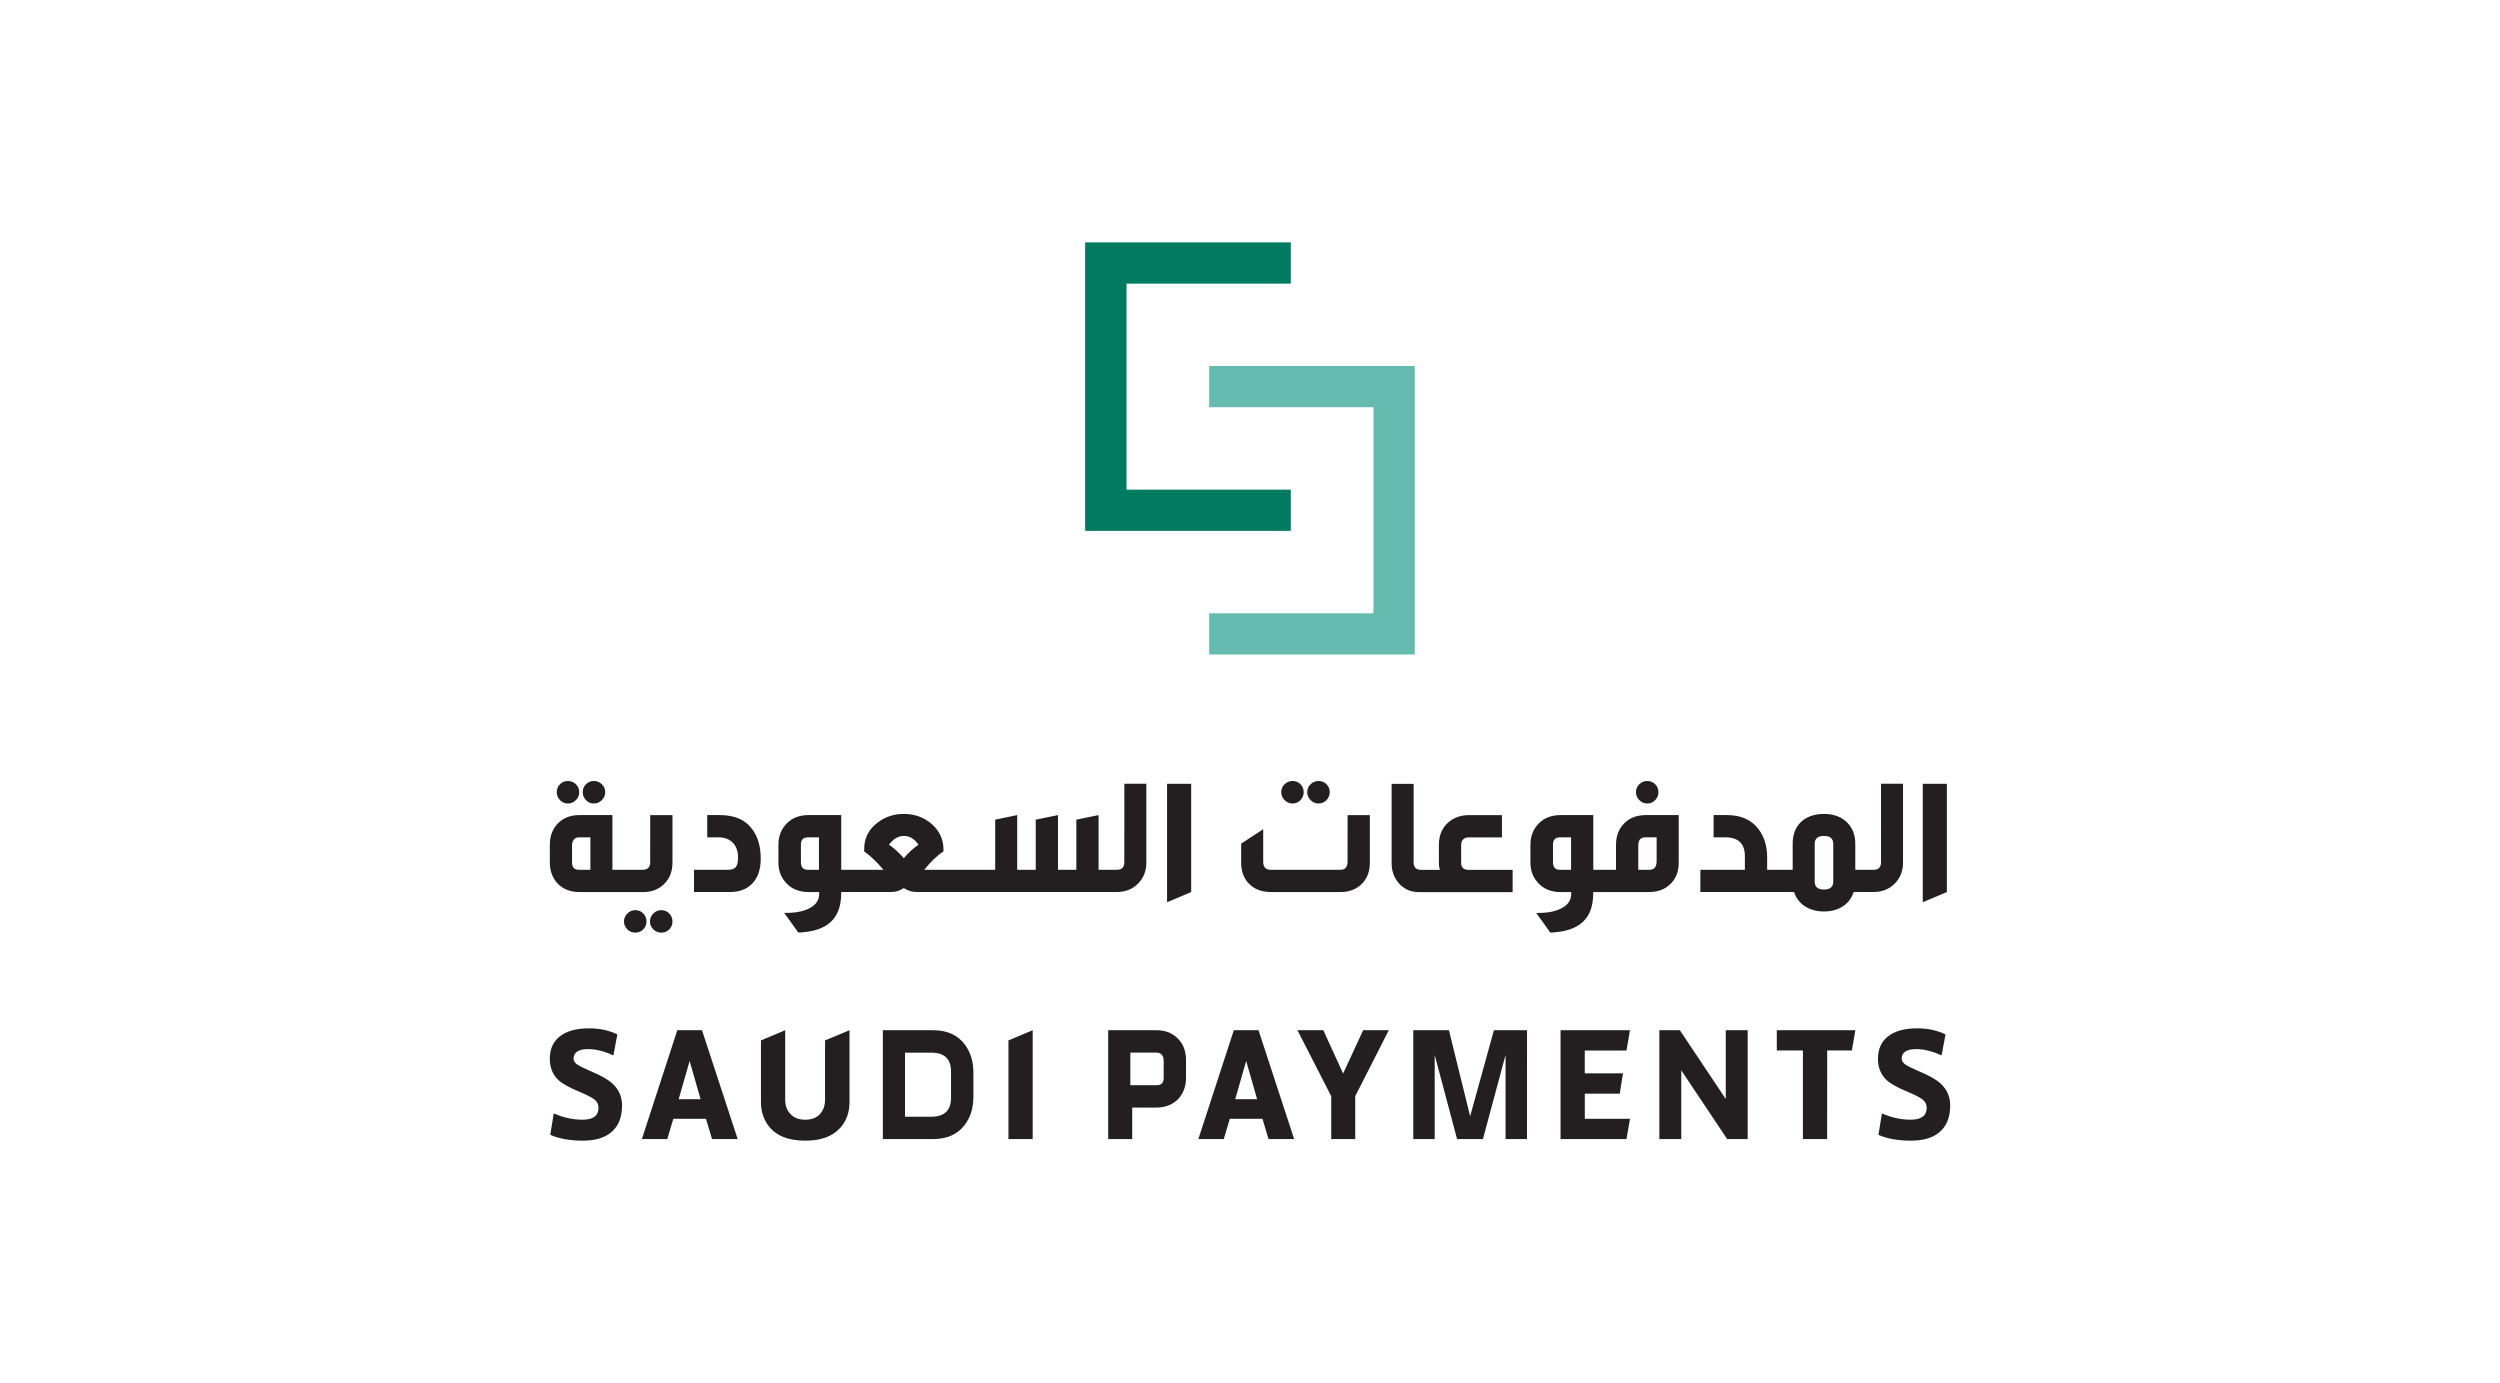 <?xml version="1.0" encoding="utf-8"?>
<!-- Generator: Adobe Illustrator 26.0.1, SVG Export Plug-In . SVG Version: 6.00 Build 0)  -->
<svg version="1.1" id="Layer_1" xmlns="http://www.w3.org/2000/svg" xmlns:xlink="http://www.w3.org/1999/xlink" x="0px" y="0px"
	 viewBox="0 0 803.34 444.43" style="enable-background:new 0 0 803.34 444.43;" xml:space="preserve">
<style type="text/css">
	.st0{fill:#65BBB0;}
	.st1{fill:#007A61;}
	.st2{fill:#231F20;}
</style>
<path class="st0" d="M388.55,130.86h52.79v66.21h-52.79v13.25h66.08v-92.7h-66.08"/>
<path class="st1" d="M414.78,157.34h-52.79v-66.2h52.79V77.88H348.7v92.7h66.08"/>
<path class="st2" d="M190.83,258.19c1,0,1.85-0.36,2.57-1.08c0.72-0.71,1.08-1.57,1.08-2.57s-0.36-1.84-1.08-2.54
	c-0.72-0.69-1.57-1.04-2.57-1.04c-0.99,0-1.84,0.35-2.53,1.04c-0.7,0.7-1.04,1.54-1.04,2.54s0.35,1.85,1.04,2.57
	C188.99,257.83,189.84,258.19,190.83,258.19"/>
<path class="st2" d="M182.48,258.19c0.99,0,1.85-0.36,2.57-1.08c0.72-0.71,1.08-1.57,1.08-2.57s-0.36-1.84-1.08-2.54
	c-0.72-0.69-1.58-1.04-2.57-1.04s-1.84,0.35-2.53,1.04c-0.7,0.7-1.04,1.54-1.04,2.54s0.34,1.85,1.04,2.57
	C180.65,257.83,181.49,258.19,182.48,258.19"/>
<path class="st2" d="M212.51,292.46c-0.99,0-1.85,0.36-2.57,1.08c-0.72,0.72-1.08,1.58-1.08,2.57s0.36,1.84,1.08,2.54
	c0.72,0.7,1.58,1.04,2.57,1.04s1.84-0.35,2.54-1.04c0.69-0.7,1.04-1.54,1.04-2.54s-0.35-1.85-1.04-2.57
	C214.34,292.82,213.5,292.46,212.51,292.46"/>
<path class="st2" d="M189.71,279.5h-3.65c-1.49,0-2.24-0.77-2.24-2.31v-5.59c0-0.75,0.2-1.36,0.6-1.83c0.4-0.47,0.95-0.71,1.64-0.71
	h3.65V279.5z M208.93,277.04c0,1.64-0.82,2.46-2.46,2.46h-9.68v-17.58h-10.65c-2.63,0-4.8,0.77-6.48,2.31
	c-1.99,1.79-2.98,4.2-2.98,7.23v5.59c0,2.64,0.74,4.82,2.23,6.56c1.79,2.04,4.25,3.05,7.38,3.05h20.34c2.58,0,4.74-0.77,6.48-2.31
	c1.98-1.79,2.98-4.18,2.98-7.15v-15.27h-7.15"/>
<path class="st2" d="M204.16,292.46c-1,0-1.85,0.36-2.57,1.08c-0.72,0.72-1.08,1.58-1.08,2.57s0.36,1.84,1.08,2.54
	c0.72,0.7,1.57,1.04,2.57,1.04c0.99,0,1.84-0.35,2.54-1.04c0.69-0.7,1.04-1.54,1.04-2.54s-0.35-1.85-1.04-2.57
	C206,292.82,205.16,292.46,204.16,292.46"/>
<path class="st2" d="M231.43,261.92h-4.17v7.15h3.57c1.99,0,3.53,0.57,4.62,1.71c1.14,1.15,1.71,2.73,1.71,4.77
	c0,1.44-0.23,2.46-0.71,3.05c-0.47,0.59-1.28,0.89-2.42,0.89h-11.03v7.15h11.62c2.93,0,5.26-0.87,7-2.61
	c1.89-1.89,2.83-4.59,2.83-8.12c0-3.68-0.82-6.71-2.46-9.09C239.77,263.56,236.25,261.92,231.43,261.92"/>
<path class="st2" d="M290.43,275.77c-1.64-1.89-3.23-3.32-4.77-4.32c1.39-1.89,2.98-2.83,4.77-2.83c1.89,0,3.45,0.94,4.69,2.83
	C293.44,272.59,291.87,274.04,290.43,275.77 M263.16,279.5h-3.57c-1.49,0-2.23-0.82-2.23-2.46v-5.66c0-1.54,0.74-2.31,2.23-2.31
	h3.57V279.5z M361.28,277.04c0,1.64-0.8,2.46-2.39,2.46h-5.88v-17.58l-7.15,1.46v16.12h-5.89v-17.58l-7.15,1.46v16.12h-5.96v-17.58
	l-7.07,1.46v16.12h-22.8c2.09-2.63,4.15-4.59,6.18-5.89v-0.6c0-3.18-1.19-5.86-3.57-8.04c-2.54-2.29-5.59-3.43-9.16-3.43
	c-3.08,0-5.81,0.87-8.2,2.61c-3.03,2.18-4.54,5.07-4.54,8.64v0.82c1.89,1.29,3.95,3.25,6.18,5.89h-13.56v-17.58h-10.5
	c-2.78,0-5.04,0.82-6.78,2.46c-1.94,1.84-2.91,4.2-2.91,7.08v5.73c0,2.44,0.75,4.52,2.23,6.26c1.84,2.14,4.32,3.2,7.45,3.2h3.43
	v0.52c0,1.94-0.92,3.43-2.76,4.47c-1.89,1.14-4.5,1.71-7.82,1.71h-0.67l4.54,6.33c4.77-0.2,8.27-1.36,10.5-3.5
	c2.18-2.04,3.28-5.12,3.28-9.24v-0.3h16.02c1.49,0,2.86-0.42,4.1-1.27c1.29,0.85,2.66,1.27,4.1,1.27h64.29
	c2.78,0,5.04-0.87,6.78-2.61c1.84-1.79,2.76-4.07,2.76-6.86v-25.33h-7.07"/>
<path class="st2" d="M423.71,258.19c0.99,0,1.84-0.36,2.54-1.08c0.7-0.72,1.04-1.58,1.04-2.57s-0.35-1.84-1.04-2.54
	c-0.7-0.69-1.54-1.04-2.54-1.04s-1.85,0.35-2.57,1.04c-0.72,0.7-1.08,1.54-1.08,2.54s0.36,1.85,1.08,2.57
	C421.86,257.83,422.71,258.19,423.71,258.19"/>
<path class="st2" d="M415.36,258.19c0.99,0,1.84-0.36,2.53-1.08c0.7-0.72,1.04-1.58,1.04-2.57s-0.34-1.84-1.04-2.54
	c-0.69-0.69-1.54-1.04-2.53-1.04s-1.85,0.35-2.57,1.04c-0.72,0.7-1.08,1.54-1.08,2.54s0.36,1.85,1.08,2.57
	S414.37,258.19,415.36,258.19"/>
<path class="st2" d="M433.02,276.82c0,1.79-0.77,2.68-2.31,2.68h-22.42c-1.59,0-2.38-0.89-2.38-2.68v-10.36l-7.08,4.62v6.11
	c0,2.73,0.79,4.94,2.38,6.63c1.74,1.89,4.17,2.83,7.3,2.83h22.2c2.64,0,4.82-0.77,6.56-2.31c1.94-1.74,2.91-4.12,2.91-7.15v-15.27
	h-7.15"/>
<path class="st2" d="M469.52,277.19v-5.73c0-0.7,0.21-1.27,0.63-1.71s0.98-0.67,1.68-0.67h10.8v-7.15h-10.58
	c-2.63,0-4.84,0.77-6.63,2.31c-2.04,1.79-3.05,4.2-3.05,7.23v5.73c0,1.09,0.12,1.86,0.37,2.31h-6.11c-1.59,0-2.38-0.79-2.38-2.38
	v-25.25h-7.07v25.55c0,2.34,0.69,4.37,2.08,6.11c1.69,2.09,3.92,3.13,6.7,3.13h30.1v-7.15h-14.23
	C470.29,279.5,469.52,278.73,469.52,277.19"/>
<path class="st2" d="M529.34,258.19c0.99,0,1.84-0.36,2.53-1.08c0.7-0.72,1.04-1.58,1.04-2.57s-0.34-1.84-1.04-2.54
	c-0.7-0.69-1.54-1.04-2.53-1.04s-1.85,0.35-2.57,1.04c-0.72,0.7-1.08,1.54-1.08,2.54s0.36,1.85,1.08,2.57
	C527.49,257.83,528.35,258.19,529.34,258.19"/>
<path class="st2" d="M532.32,276.82c0,1.79-0.8,2.68-2.38,2.68h-3.5v-7.9c0-1.68,0.75-2.53,2.24-2.53h3.65V276.82z M504.84,279.5
	h-3.58c-1.49,0-2.23-0.82-2.23-2.46v-5.66c0-1.54,0.75-2.31,2.23-2.31h3.58V279.5z M521.89,264.6c-1.74,1.79-2.61,4.07-2.61,6.85
	v8.05h-7.3v-17.58h-10.51c-2.78,0-5.04,0.82-6.78,2.46c-1.94,1.84-2.91,4.2-2.91,7.08v5.74c0,2.43,0.75,4.52,2.23,6.26
	c1.84,2.14,4.32,3.2,7.45,3.2h3.43v0.52c0,1.94-0.92,3.43-2.76,4.47c-1.89,1.14-4.5,1.71-7.82,1.71h-0.67l4.54,6.33
	c4.77-0.2,8.27-1.37,10.5-3.5c2.19-2.04,3.28-5.11,3.28-9.24v-0.3h17.95c2.68,0,4.86-0.77,6.55-2.31c1.98-1.74,2.98-4.12,2.98-7.15
	v-15.27h-10.58C525.96,261.92,523.63,262.81,521.89,264.6"/>
<path class="st2" d="M589.09,283.3c0,1.69-1,2.54-2.98,2.54c-1.98,0-2.98-0.84-2.98-2.54v-12.14c0-1.69,0.99-2.54,2.98-2.54
	c1.99,0,2.98,0.84,2.98,2.54V283.3z M604.44,277.04c0,1.64-0.79,2.46-2.38,2.46h-5.89v-8.34c0-2.73-0.82-4.96-2.46-6.71
	c-1.88-1.93-4.42-2.91-7.6-2.91c-2.63,0-4.84,0.65-6.63,1.94c-2.29,1.74-3.43,4.29-3.43,7.67v8.34h-8.2v-4.02
	c0-3.57-0.92-6.58-2.76-9.02c-2.29-3.03-5.66-4.54-10.13-4.54h-4.32v7.15h3.72c4.22,0,6.33,2.01,6.33,6.04v4.39h-14.3v7.15h30.1
	c0.65,1.93,1.79,3.45,3.43,4.54c1.73,1.14,3.8,1.71,6.18,1.71c2.39,0,4.42-0.56,6.11-1.68c1.69-1.12,2.83-2.65,3.43-4.58h6.33
	c2.78,0,5.04-0.87,6.78-2.61c1.84-1.79,2.76-4.07,2.76-6.85v-25.33h-7.08"/>
<path class="st2" d="M617.85,251.86v38.05l7.75-3.26v-34.79H617.85z"/>
<path class="st2" d="M375.02,289.91l7.75-3.26v-34.79h-7.75V289.91z"/>
<g>
	<path class="st2" d="M176.82,364.67l1.12-6.89c3.09,1.35,6.17,2.02,9.21,2.02c3.45,0,5.17-1.27,5.17-3.82c0-1.05-0.4-1.91-1.2-2.58
		c-0.8-0.67-2.39-1.51-4.79-2.51c-3.29-1.35-5.59-2.62-6.89-3.82c-1.85-1.75-2.77-4.02-2.77-6.82c0-3.54,1.35-6.14,4.04-7.79
		c2.1-1.35,4.97-2.02,8.61-2.02c3.35,0,6.37,0.65,9.06,1.95l-1.27,6.74c-2.99-1.35-5.67-2.02-8.01-2.02c-3.2,0-4.79,1.02-4.79,3.07
		c0,0.65,0.34,1.24,1.01,1.76c0.68,0.52,2.06,1.23,4.16,2.13c3.5,1.45,5.94,2.82,7.34,4.12c2.04,1.9,3.07,4.24,3.07,7.04
		c0,3.89-1.22,6.81-3.67,8.76c-2.15,1.7-5.12,2.54-8.91,2.54C183.16,366.54,179.67,365.92,176.82,364.67"/>
</g>
<g>
	<path class="st2" d="M225.12,353.21l-3.52-12.28l-3.52,12.28H225.12z M237.04,366.02h-8.24l-1.95-6.52h-10.48l-1.95,6.52h-8.16
		l11.38-34.97h7.94"/>
</g>
<g>
	<path class="st2" d="M265.12,353.44v-19.12l7.86-3.28v23.07c0,3.39-1.02,6.19-3.07,8.39c-2.44,2.7-6.16,4.04-11.16,4.04
		c-5.59,0-9.59-1.67-11.98-5.02c-1.5-2.1-2.25-4.57-2.25-7.41v-19.79l7.79-3.28v22.39c0,1.89,0.57,3.42,1.72,4.57
		c1.1,1.2,2.67,1.8,4.72,1.8c2.3,0,4-0.75,5.09-2.25C264.69,356.46,265.12,355.09,265.12,353.44"/>
</g>
<g>
	<path class="st2" d="M305.6,352.77c0,4.04-2.12,6.07-6.36,6.07h-8.43v-20.59h8.43c4.24,0,6.36,2.02,6.36,6.07V352.77z
		 M310.02,335.62c-2.3-3.04-5.7-4.57-10.19-4.57h-16.14v34.97h16.14c4.49,0,7.89-1.52,10.19-4.57c1.84-2.45,2.77-5.46,2.77-9.06
		v-7.71C312.79,341.09,311.86,338.07,310.02,335.62"/>
</g>
<g>
	<path class="st2" d="M331.84,366.02h-7.79v-31.7l7.79-3.28V366.02z"/>
</g>
<g>
	<path class="st2" d="M403.96,353.21l-3.52-12.28l-3.52,12.28H403.96z M415.86,366.02h-8.24l-1.95-6.52h-10.48l-1.95,6.52h-8.16
		l11.39-34.97h7.94"/>
</g>
<g>
	<path class="st2" d="M435.48,366.02h-7.71v-13.78l-10.86-21.2h8.32l6.36,13.93l6.44-13.93h8.24l-10.79,21.2"/>
</g>
<g>
	<path class="st2" d="M490.68,366.02h-6.89v-27.03l-7.27,27.03h-8.31l-7.19-27.03v27.03h-6.89v-34.97h11.46l6.82,27.63l7.64-27.63
		h10.64"/>
</g>
<g>
	<path class="st2" d="M522.65,366.02h-21.19v-34.97h22.31l-1.12,6.52h-13.41v7.34h12.29l-1.05,6.52h-11.23v8.09h14.53"/>
</g>
<g>
	<path class="st2" d="M561.59,366.02H555l-14.75-22.09v22.09h-7.04v-34.97h6.59l14.75,22.09v-22.09h7.04"/>
</g>
<g>
	<path class="st2" d="M587.13,366.02h-7.79v-28.46h-8.39v-6.52h25.24l-1.12,6.52h-7.93"/>
</g>
<g>
	<path class="st2" d="M603.61,364.67l1.12-6.89c3.09,1.35,6.16,2.02,9.21,2.02c3.45,0,5.17-1.27,5.17-3.82c0-1.05-0.4-1.91-1.2-2.58
		c-0.8-0.67-2.4-1.51-4.79-2.51c-3.3-1.35-5.59-2.62-6.89-3.82c-1.85-1.75-2.77-4.02-2.77-6.82c0-3.54,1.35-6.14,4.04-7.79
		c2.1-1.35,4.97-2.02,8.61-2.02c3.34,0,6.36,0.65,9.06,1.95l-1.27,6.74c-3-1.35-5.67-2.02-8.02-2.02c-3.2,0-4.79,1.02-4.79,3.07
		c0,0.65,0.34,1.24,1.01,1.76c0.68,0.52,2.06,1.23,4.16,2.13c3.49,1.45,5.94,2.82,7.34,4.12c2.05,1.9,3.07,4.24,3.07,7.04
		c0,3.89-1.22,6.81-3.67,8.76c-2.14,1.7-5.12,2.54-8.91,2.54C609.95,366.54,606.45,365.92,603.61,364.67"/>
</g>
<g>
	<path class="st2" d="M373.93,346.4c0,1.55-0.75,2.32-2.25,2.32h-8.46v-10.48h8.46c0.7,0,1.25,0.24,1.65,0.71
		c0.4,0.48,0.6,1.09,0.6,1.84V346.4z M378.12,333.37c-1.7-1.55-3.87-2.32-6.52-2.32h-15.5v34.97h7.72v-10.11h7.63
		c3.15,0,5.62-1.03,7.42-3.07c1.49-1.75,2.24-3.94,2.24-6.59v-5.62C381.11,337.59,380.12,335.17,378.12,333.37"/>
</g>
</svg>
